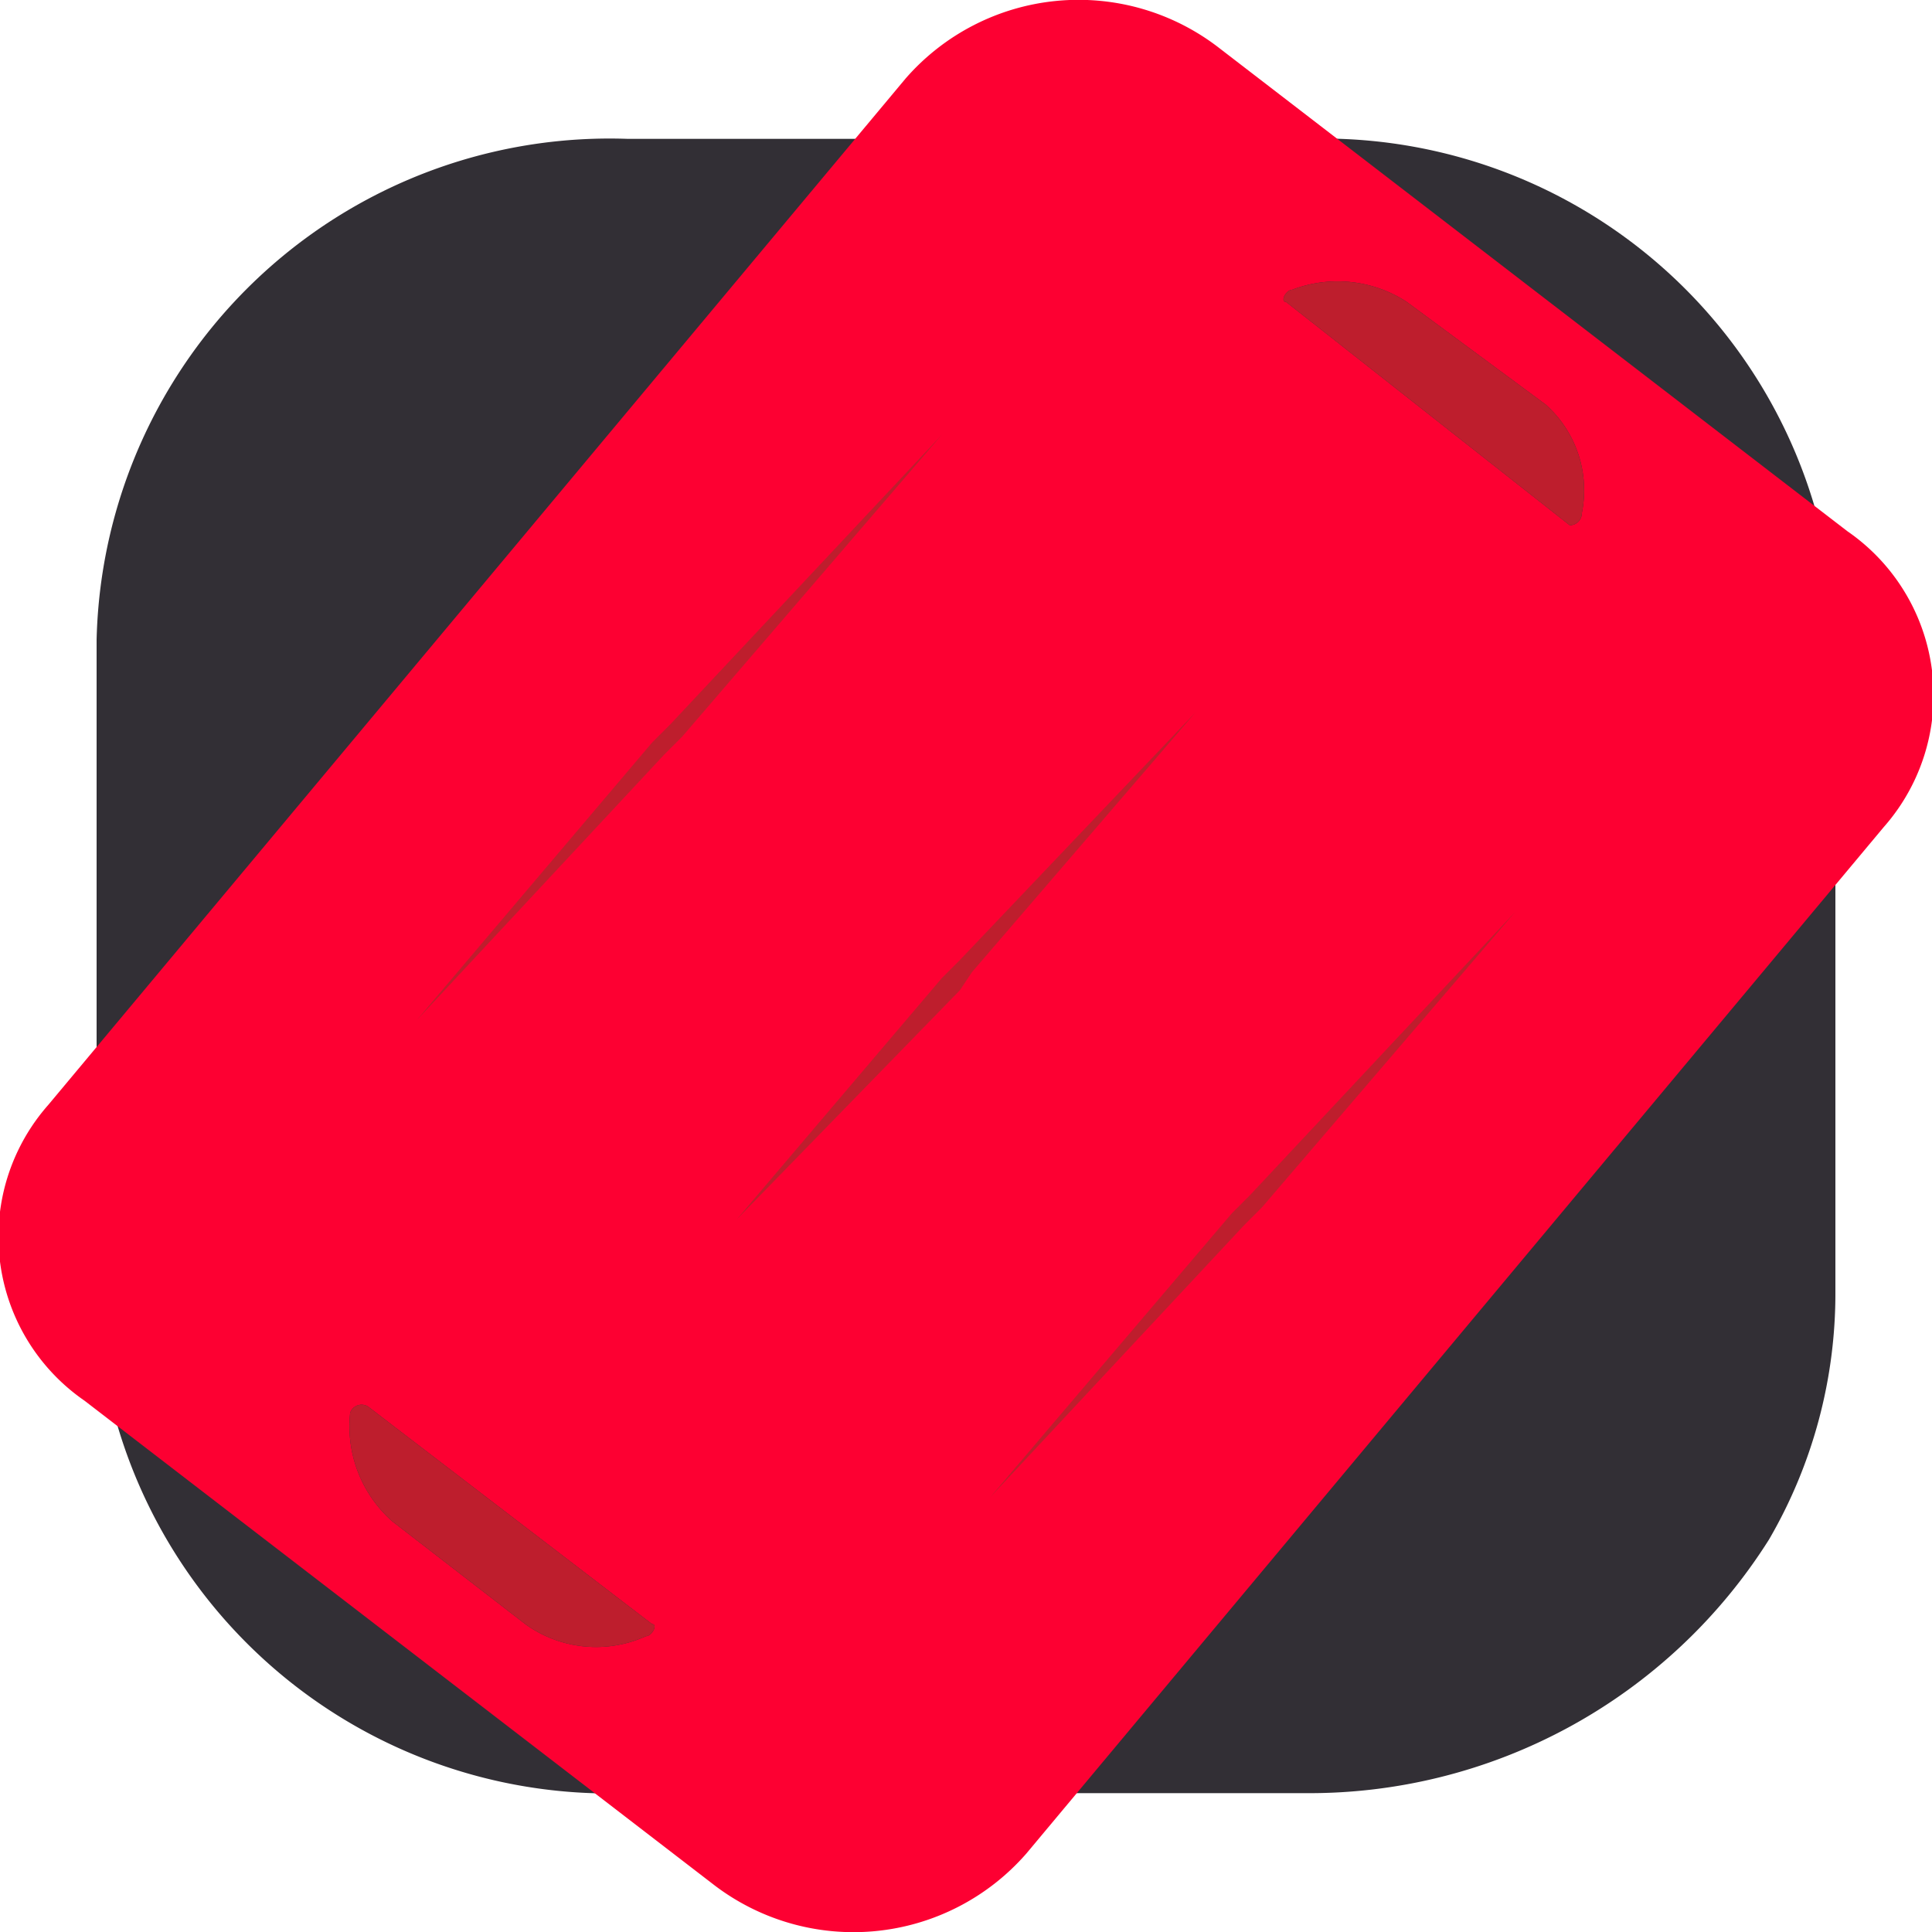<svg xmlns="http://www.w3.org/2000/svg" viewBox="0 0 32 32">
  <defs>
    <style>
      .cls-1 {
        fill: #322f35;
      }

      .cls-2 {
        fill: #fd0032;
      }

      .cls-3 {
        fill: #be1e2d;
      }
    </style>
  </defs>
  <g id="Layer_2" data-name="Layer 2">
    <g id="Layer_1-2" data-name="Layer 1">
      <g>
        <path class="cls-1" d="M30.4,10.6V21.4a8.1,8.1,0,0,1-1.1,4.1,9,9,0,0,1-7.7,4.2H10.4a8.5,8.5,0,0,1-8.8-8.3V10.6a8.5,8.5,0,0,1,8.8-8.3H21.6A8.5,8.5,0,0,1,30.4,10.6Z"/>
        <path class="cls-2" d="M30.6,8.8,20.2.8a3.8,3.8,0,0,0-5.2.5L.8,18.3a3.3,3.3,0,0,0,.6,4.9l10.4,8a3.8,3.8,0,0,0,5.2-.5l14.2-17A3.3,3.3,0,0,0,30.6,8.8ZM10.7,27.1a2,2,0,0,1-2-.2L6.5,25.2a2.1,2.1,0,0,1-.7-1.8.2.2,0,0,1,.3-.1l4.7,3.6C10.9,26.9,10.8,27.1,10.7,27.1ZM26.2,8.5a.2.2,0,0,1-.2.2L21.3,5c-.1,0,0-.2.1-.2a2.1,2.1,0,0,1,1.9.2l2.3,1.7A1.9,1.9,0,0,1,26.2,8.5Z"/>
        <path class="cls-3" d="M25.6,6.7a1.9,1.9,0,0,1,.6,1.8.2.2,0,0,1-.2.2L21.3,5c-.1,0,0-.2.1-.2a2.1,2.1,0,0,1,1.9.2Z"/>
        <path class="cls-3" d="M8.7,26.9a2,2,0,0,0,2,.2c.1,0,.2-.2.1-.2L6.1,23.3a.2.2,0,0,0-.3.1,2.1,2.1,0,0,0,.7,1.8Z"/>
        <g>
          <polygon class="cls-3" points="19.8 11.8 16.1 16.1 15.9 16.4 12.2 20.2 15.6 16.2 15.9 15.9 19.8 11.8"/>
          <polygon class="cls-3" points="25.1 15.1 20.9 20 20.6 20.3 16.4 24.8 20.4 20.1 20.7 19.8 25.1 15.1"/>
          <polygon class="cls-3" points="15.6 7.2 11.3 12.2 11 12.5 6.9 16.9 10.8 12.3 11.1 12 15.6 7.2"/>
        </g>
      </g>
    </g>
  </g>
</svg>

